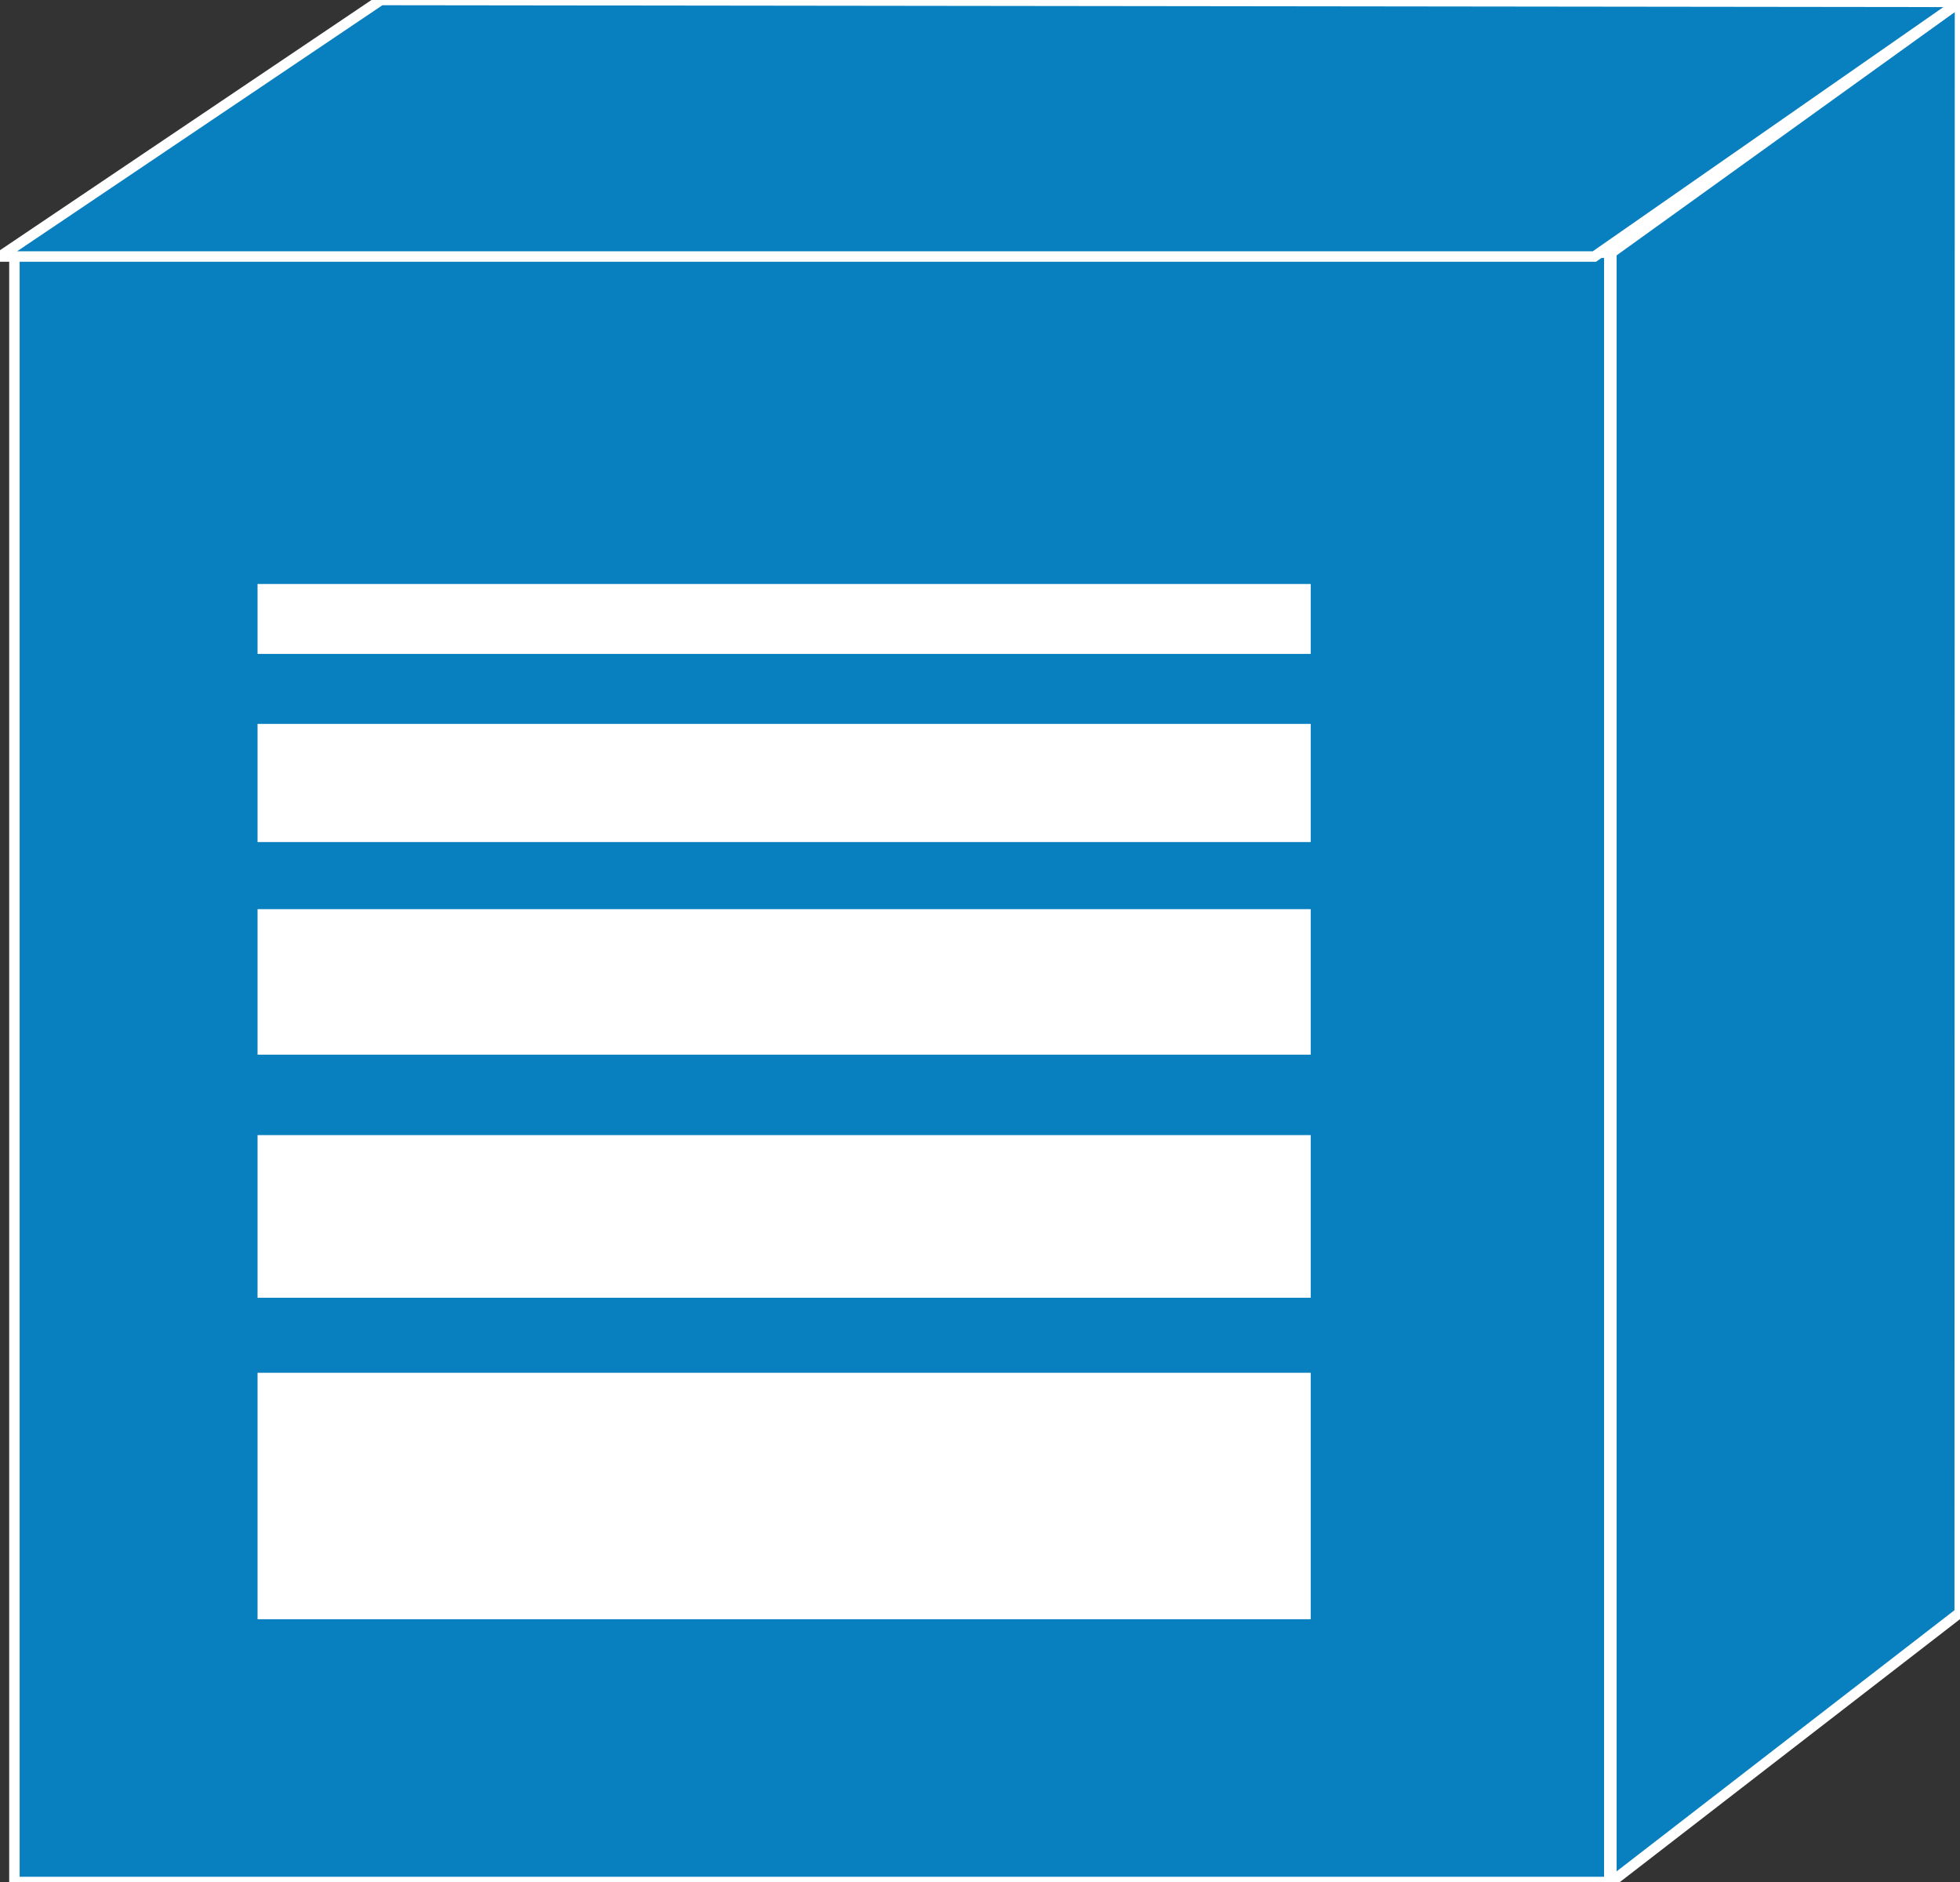 <?xml version="1.0" encoding="utf-8"?>
<!-- Generator: Adobe Illustrator 16.0.0, SVG Export Plug-In . SVG Version: 6.00 Build 0)  -->
<!DOCTYPE svg PUBLIC "-//W3C//DTD SVG 1.1//EN" "http://www.w3.org/Graphics/SVG/1.1/DTD/svg11.dtd">
<svg version="1.1"
	 id="svg2" xmlns:dc="http://purl.org/dc/elements/1.1/" xmlns:cc="http://creativecommons.org/ns#" xmlns:rdf="http://www.w3.org/1999/02/22-rdf-syntax-ns#" xmlns:svg="http://www.w3.org/2000/svg"
	 xmlns="http://www.w3.org/2000/svg" xmlns:xlink="http://www.w3.org/1999/xlink" x="0px" y="0px" width="75px" height="72px"
	 viewBox="0 0 75 72" enable-background="new 0 0 75 72" xml:space="preserve">
<rect x="0" y="0" width="75" height="72" fill="#333333" stroke="none"/>
<g id="g12" transform="scale(0.1,0.1)">
	<path id="path22" fill="#087FBF" d="M5.515,720h610.283V96.67H5.515V720z"/>
	<path id="path24" fill="none" stroke="#FFFFFF" stroke-width="4" d="M5.515,720h610.283V96.67H5.515V720z"/>
	<path id="path26" fill="#087FBF" d="M749.88,617.011l0.117-616.289L616.609,96.67V720L749.88,617.011"/>
	<path id="path28" fill="none" stroke="#FFFFFF" stroke-width="4" d="M749.88,617.011l0.117-616.289L616.609,96.67V720
		L749.88,617.011z"/>
	<path id="path30" fill="#087FBF" d="M610.105,98.135L749.998,0.723L145.725,0L-0.002,98.135H610.105"/>
	<path id="path32" fill="none" stroke="#FFFFFF" stroke-width="4" d="M610.105,98.135L749.998,0.723L145.725,0L-0.002,98.135
		H610.105z"/>
	<path id="path34" fill="#FFFFFF" d="M98.552,619.472H501.55v-94.287H98.552V619.472z"/>
	<path id="path36" fill="#FFFFFF" d="M98.552,496.484H501.55v-62.217H98.552V496.484z"/>
	<path id="path38" fill="#FFFFFF" d="M98.552,403.486H501.55v-55.664H98.552V403.486z"/>
	<path id="path40" fill="#FFFFFF" d="M98.552,322.148H501.55v-45.205H98.552V322.148z"/>
	<path id="path42" fill="#FFFFFF" d="M98.552,250.166H501.55v-26.748H98.552V250.166z"/>
</g>
</svg>
